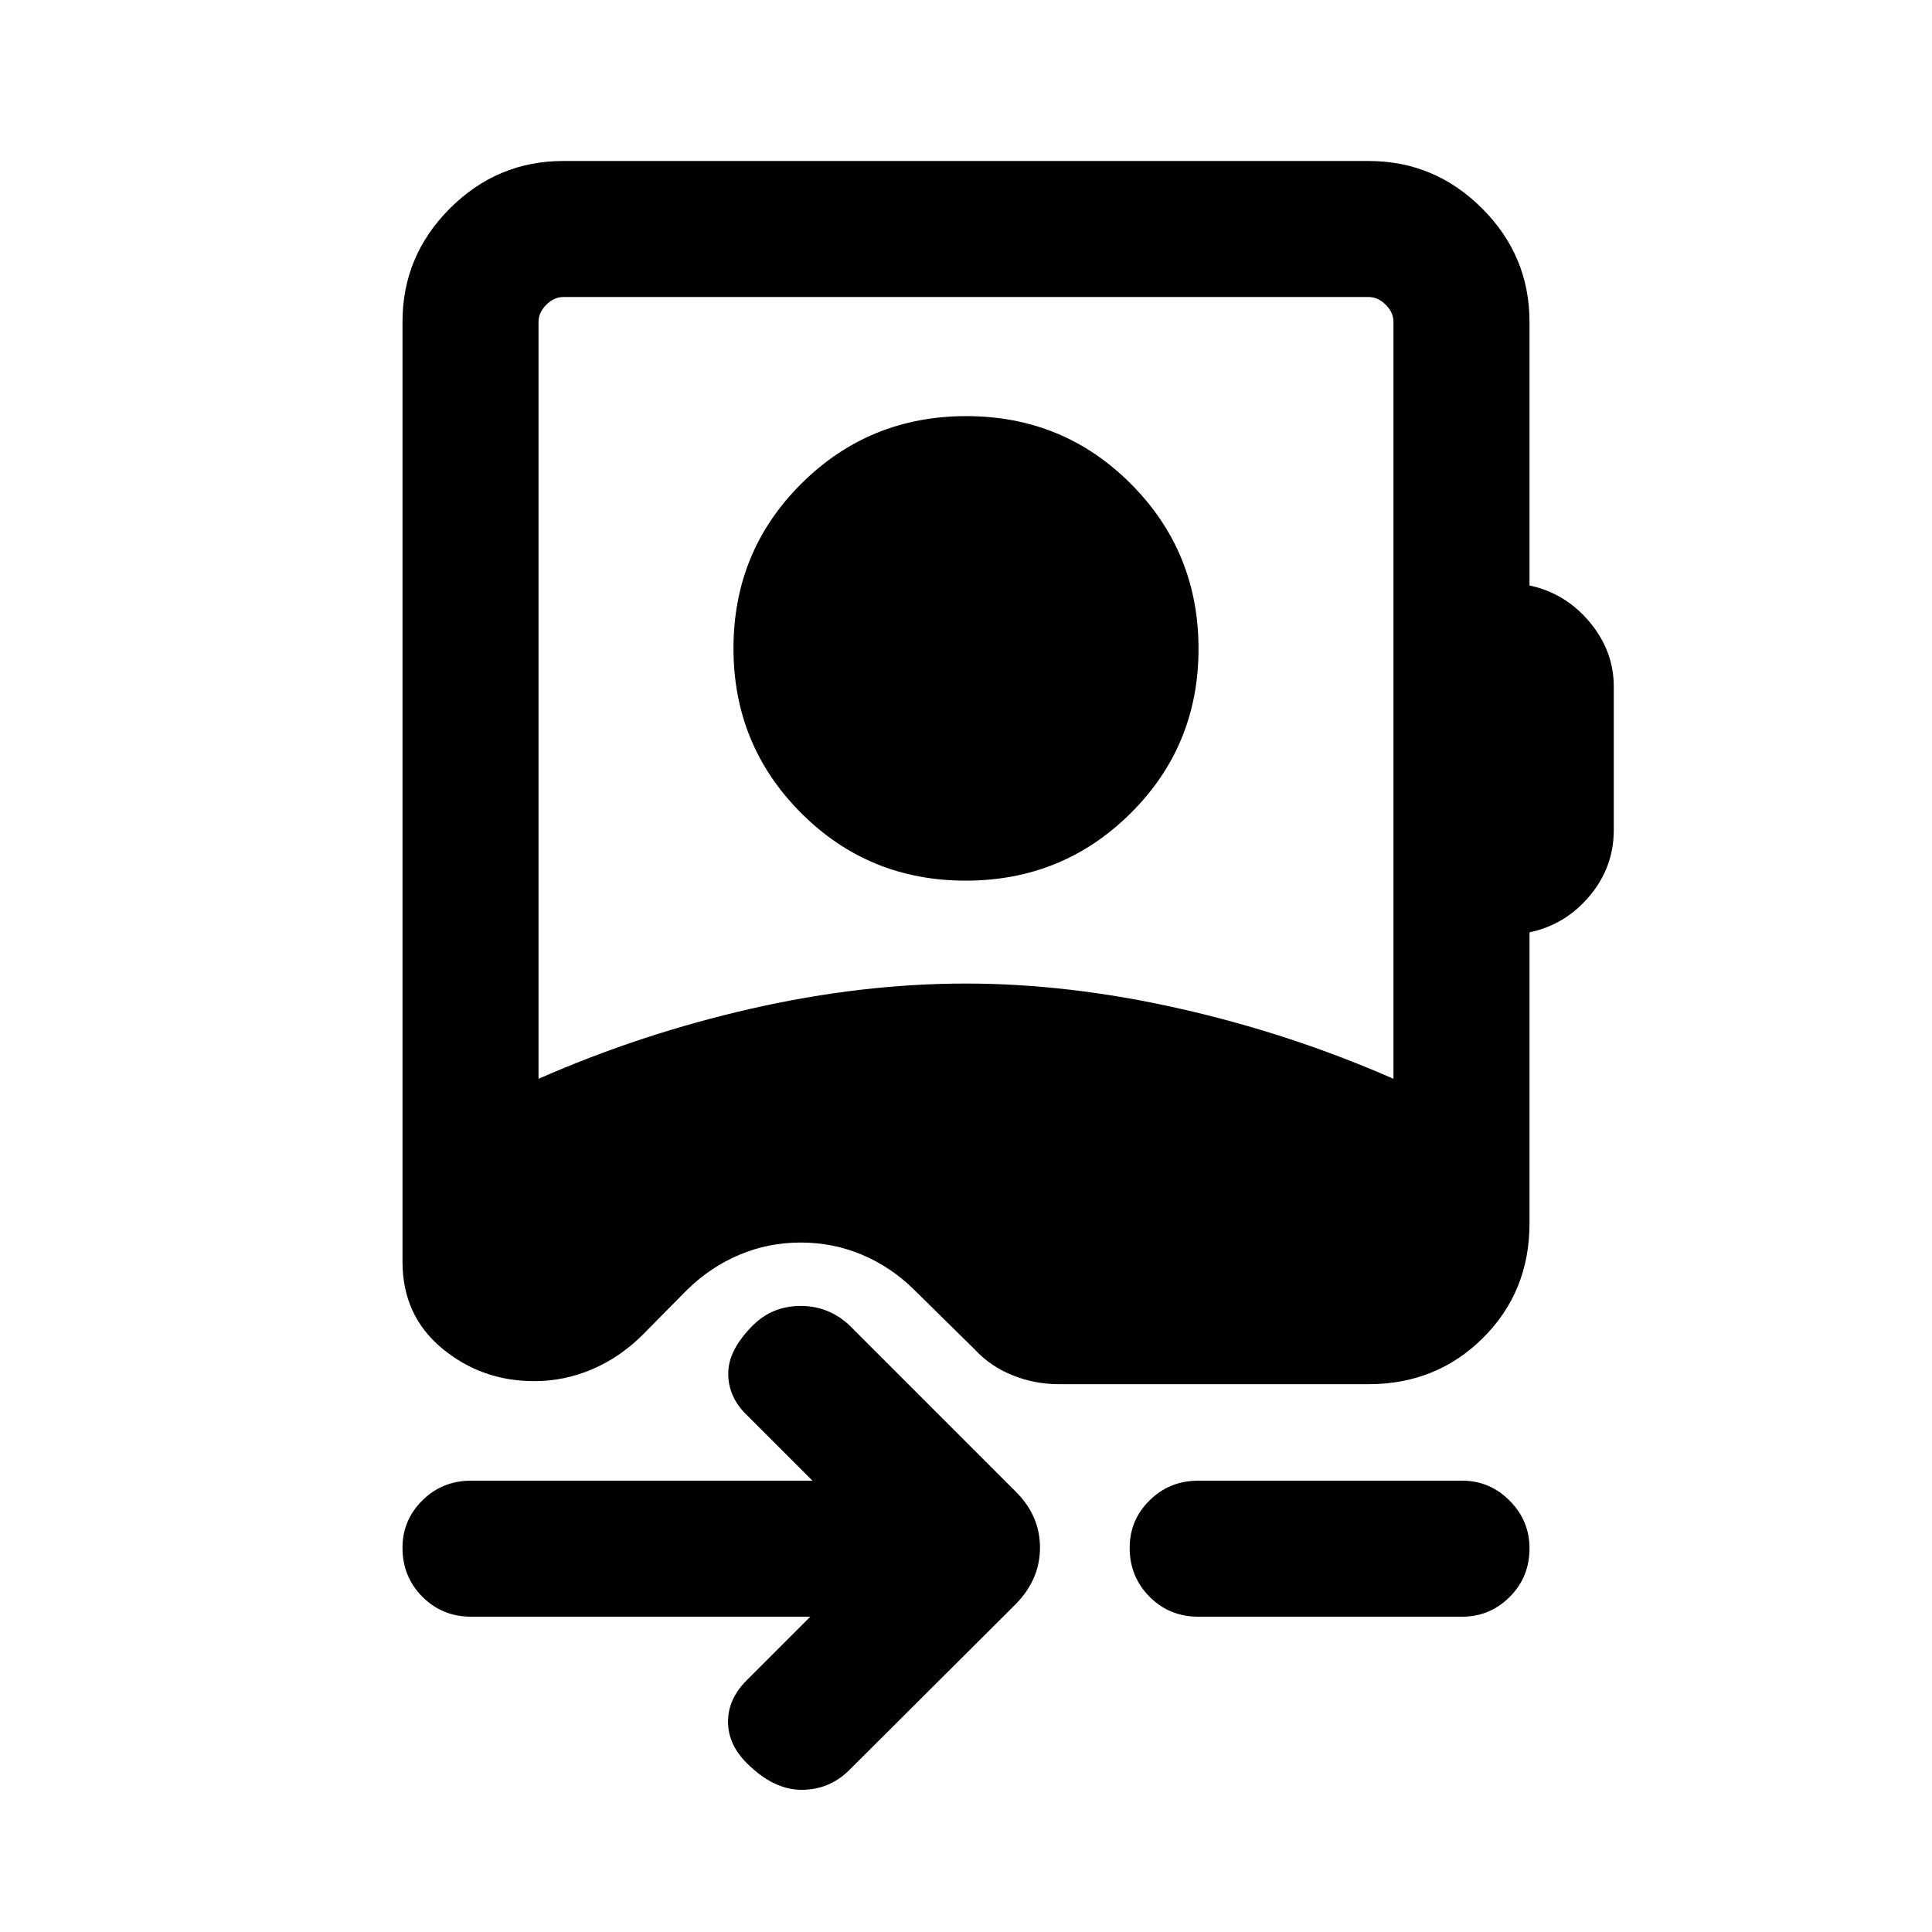 <svg xmlns="http://www.w3.org/2000/svg" height="40" viewBox="0 -960 960 960" width="40"><path d="M267.59-423.95q51.03-22.43 105.8-34.88 54.77-12.45 106.55-12.45 51.11 0 106.24 12.45 55.12 12.45 106.23 34.88V-800.1q0-4.62-3.85-8.46-3.84-3.85-8.46-3.85H279.9q-4.62 0-8.46 3.85-3.85 3.84-3.85 8.46v376.15Zm212.25-98.46q-48.25 0-81.81-33.65-33.57-33.64-33.57-81.79 0-48.25 33.72-81.82 33.72-33.56 81.98-33.56 48.25 0 81.81 33.7 33.57 33.69 33.57 81.9 0 48.22-33.72 81.72t-81.98 33.5Zm-77.22 365.74H234.13q-14.37 0-24.25-9.91-9.88-9.92-9.88-24.34 0-13.75 9.88-23.54 9.88-9.8 24.25-9.8H403.7l-33.08-33.07q-8.9-8.9-8.76-20.5.14-11.61 12.42-23.76 9.62-9.49 23.57-9.49 13.95 0 24.23 9.62l82.66 82.67q12.03 12 12.03 27.78 0 15.78-12.03 28.06l-82.66 82.41q-9.9 9.9-23.84 9.89-13.93-.02-27.21-13.3-9.28-9.28-9.28-20.56t9.28-20.57l31.59-31.59Zm192.84 0q-14.36 0-24.25-9.91-9.88-9.92-9.88-24.34 0-13.75 9.88-23.54 9.89-9.8 24.25-9.8h131.08q13.7 0 23.58 9.92 9.88 9.92 9.88 23.67 0 14.41-9.88 24.21-9.88 9.79-23.58 9.79H595.46ZM760-800.1v131.02q17.79 3.75 29.83 18.11 12.04 14.37 12.04 32.12v71.29q0 18.51-12.04 32.8-12.04 14.3-29.83 18.04v144.62q0 33.9-23.1 56.9-23.09 22.99-56.8 22.99H526.2q-12.08 0-23.05-4.42-10.98-4.42-18.67-12.7l-30.38-29.93q-11.37-11.19-25.74-17.26-14.38-6.07-30.46-6.07t-30.45 6.07q-14.37 6.07-25.86 17.26l-22.25 22.52q-11.31 11.23-25.11 17.13-13.79 5.89-28.74 5.89-26.23 0-45.86-16.31T200-333.08V-800.1q0-32.79 23.56-56.34Q247.11-880 279.9-880h400.2q32.79 0 56.34 23.56Q760-832.89 760-800.1Z"/></svg>